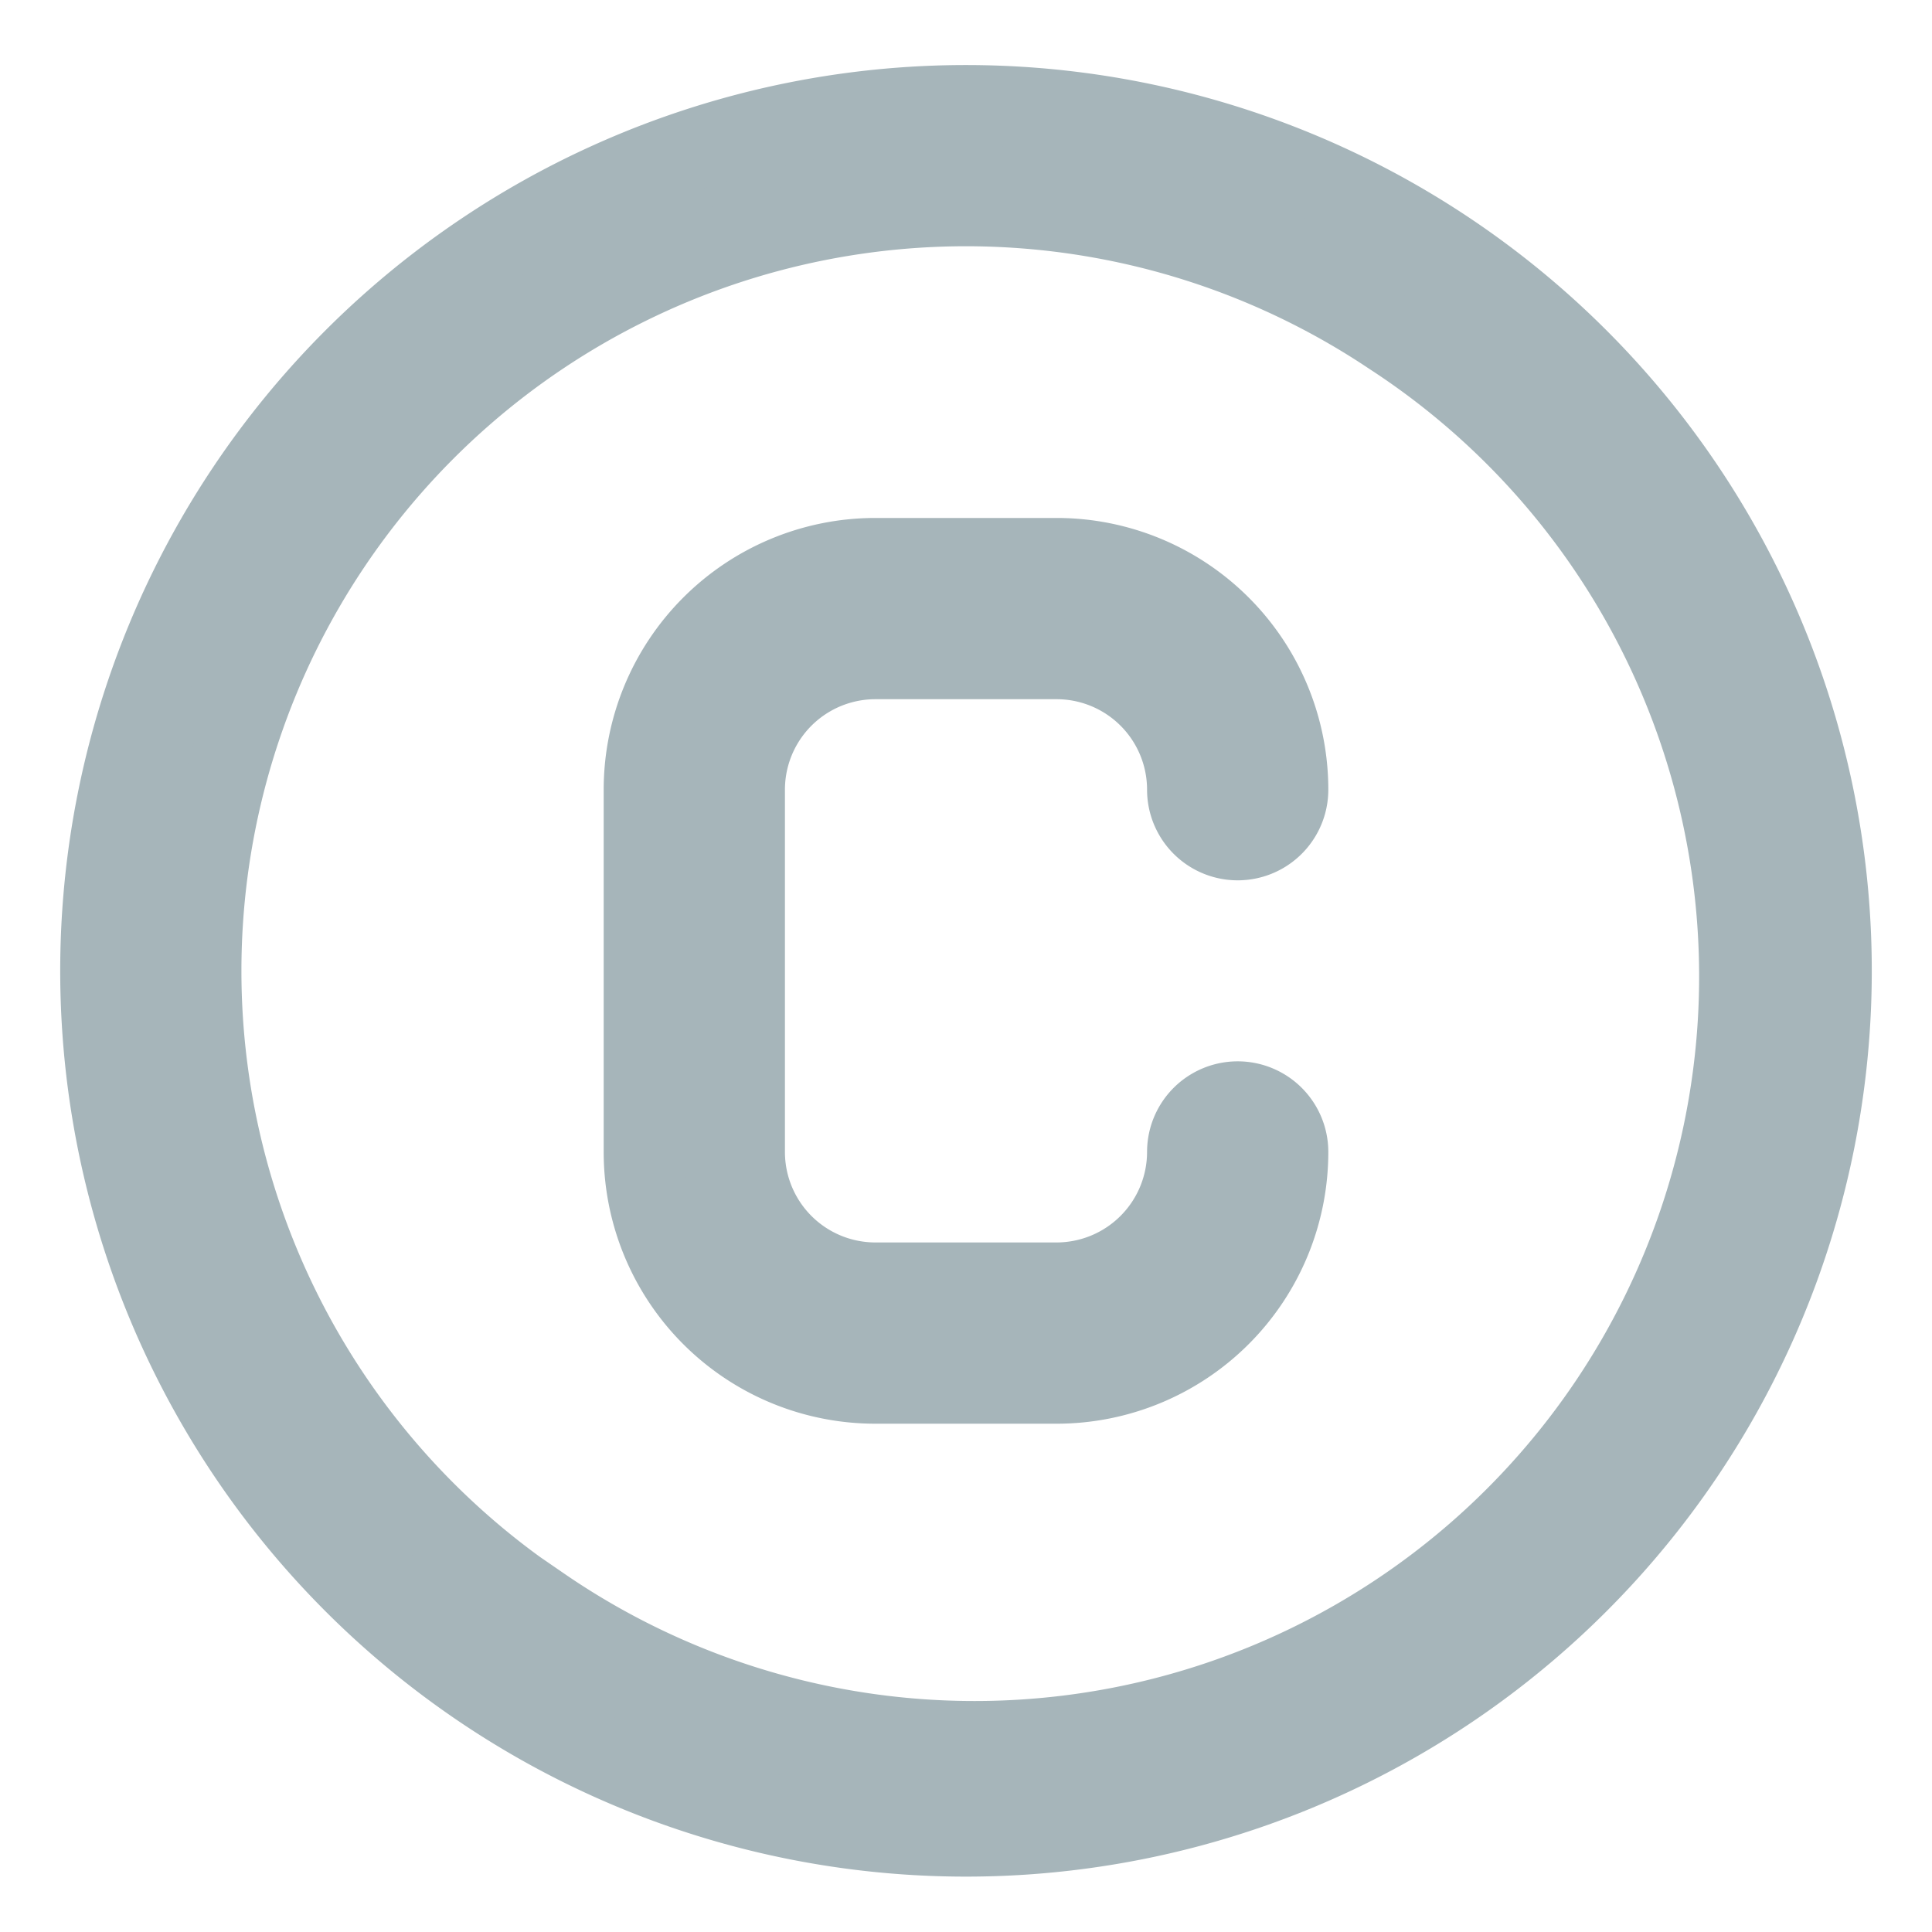 <svg width="16" height="16" fill="none" xmlns="http://www.w3.org/2000/svg"><path d="M8.75 5.457h-1.5A1.083 1.083 0 0 0 6.167 6.54v3a1.083 1.083 0 0 0 1.083 1.083h1.5A1.084 1.084 0 0 0 9.833 9.54a.417.417 0 0 1 .834 0 1.917 1.917 0 0 1-1.917 1.917h-1.5A1.916 1.916 0 0 1 5.333 9.54v-3A1.917 1.917 0 0 1 7.25 4.623h1.5a1.917 1.917 0 0 1 1.917 1.917.416.416 0 1 1-.834 0A1.083 1.083 0 0 0 8.75 5.457ZM4.018 2.08A7.167 7.167 0 1 1 11.982 14 7.167 7.167 0 0 1 4.018 2.08Zm.463 11.225A6.334 6.334 0 1 0 11.52 2.774 6.334 6.334 0 0 0 4.48 13.306Z" fill="#A6B5BA" stroke="#A6B5BA" stroke-width=".667"/></svg>